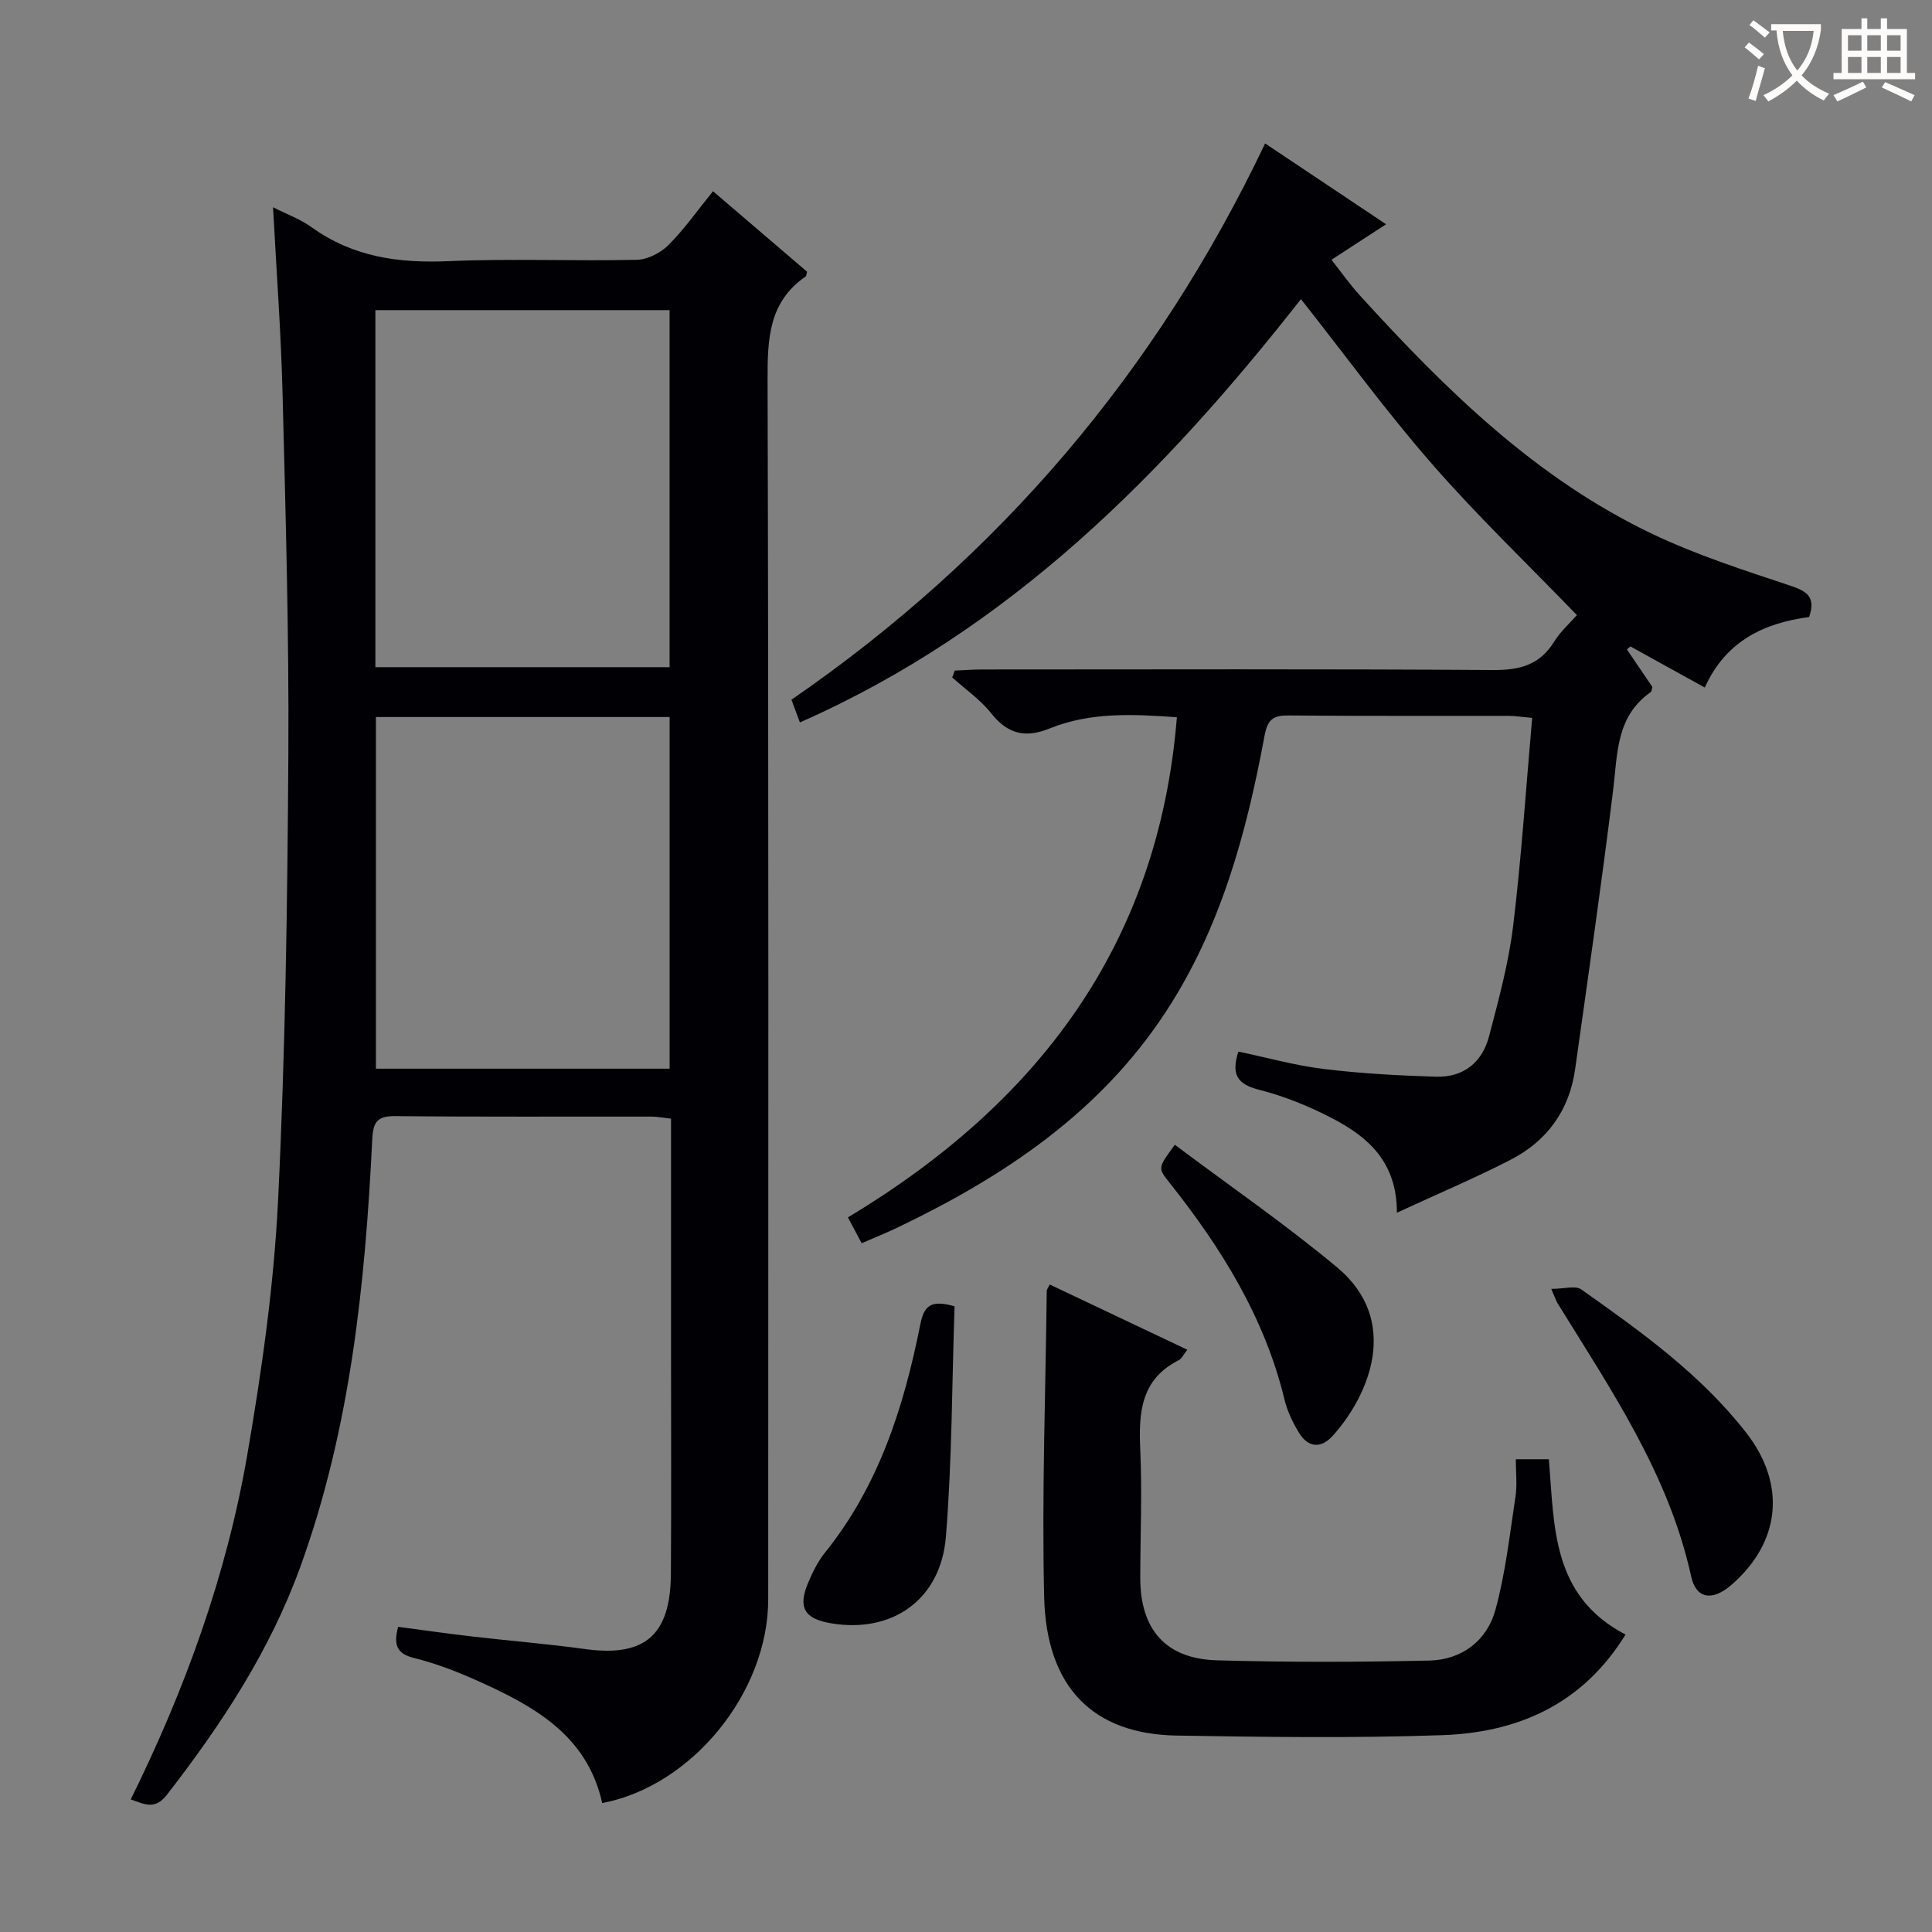 <svg enable-background="new 0 0 400 400" viewBox="0 0 400 400" xmlns="http://www.w3.org/2000/svg"><rect x="0" y="0" width="400" height="400" fill="#808080" stroke="none"/><g fill="#010105"><path d="m56.53 42.91c2.79 1.42 5.67 2.46 8.05 4.18 8.55 6.14 18.02 7.43 28.3 6.98 12.97-.57 25.99.01 38.98-.28 2.24-.05 4.93-1.45 6.56-3.08 3.27-3.27 5.96-7.12 9.2-11.12 6.66 5.7 13.15 11.25 19.48 16.67-.18.65-.17.89-.27.96-7.72 5.31-7.93 12.99-7.91 21.47.23 84.14.15 168.28.13 252.42 0 19.27-15.75 38.66-34.37 42.2-3.14-14.23-14.44-20.26-26.33-25.55-4.08-1.82-8.33-3.42-12.66-4.5-3.44-.86-4.3-2.57-3.26-6.44 5.01.66 10.17 1.4 15.35 2 7.75.9 15.54 1.52 23.27 2.59 12.37 1.72 17.76-2.77 17.85-15.51.1-15.16.03-30.32.03-45.49 0-16.15 0-32.3 0-48.8-1.52-.17-2.79-.43-4.06-.43-17.66-.03-35.32.08-52.98-.1-3.77-.04-4.64 1.15-4.82 4.82-1.47 30.09-4.54 59.97-14.91 88.55-6.3 17.37-16.34 32.63-27.62 47.16-2.48 3.2-4.7 1.9-7.47.94 11.22-22.72 19.79-46.3 24.09-71.14 3.02-17.48 5.54-35.17 6.41-52.86 1.51-30.74 1.94-61.54 2.13-92.32.15-24.79-.56-49.6-1.19-74.39-.31-12.76-1.27-25.52-1.98-38.93zm21.19 95.22h60.91c0-24.89 0-49.31 0-73.92-20.41 0-40.5 0-60.91 0zm60.92 10.32c-20.37 0-40.44 0-60.81 0v72.81h60.81c0-24.4 0-48.47 0-72.81z"/><path d="m178.4 257.4c-.93-1.75-1.76-3.31-2.85-5.35 39.23-23.58 64.31-56.37 68.11-103.55-8.96-.64-17.87-1.12-26.37 2.33-5.05 2.05-8.69 1.12-12.09-3.17-2.24-2.82-5.34-4.96-8.05-7.4.17-.47.35-.95.52-1.42 1.84-.08 3.68-.23 5.53-.23 35.33-.01 70.65-.12 105.98.11 5.49.04 9.63-1.06 12.6-5.89 1.29-2.09 3.21-3.78 4.7-5.48-10.11-10.47-20.54-20.45-29.99-31.28-9.49-10.86-18.01-22.57-27.14-34.14-28.18 35.94-60.11 68.41-103.74 87.64-.68-1.82-1.22-3.29-1.75-4.7 43.05-29.65 75.56-67.92 98.07-115.17 8.17 5.46 16.42 10.97 25.04 16.73-3.86 2.51-7.31 4.76-11.3 7.35 1.99 2.52 3.76 5.06 5.82 7.32 17.77 19.55 36.52 38.01 60.75 49.51 9.1 4.32 18.81 7.45 28.4 10.64 3.46 1.15 5.35 2.31 3.92 6.5-9.23 1.21-17.26 4.92-21.6 14.6-5.38-2.98-10.39-5.74-15.4-8.51-.24.2-.49.4-.73.61 1.77 2.62 3.55 5.24 5.27 7.77-.14.48-.13.94-.34 1.08-7.23 5.04-6.85 12.83-7.79 20.38-2.38 19.27-5.16 38.48-7.86 57.71-1.2 8.52-5.83 14.86-13.38 18.74-7.47 3.84-15.22 7.11-23.52 10.95.03-10.49-5.97-15.66-13.26-19.48-4.83-2.53-10.01-4.64-15.28-5.98-4.49-1.14-5.8-3.13-4.28-7.9 5.84 1.22 11.7 2.87 17.67 3.6 7.69.94 15.47 1.36 23.22 1.6 5.68.18 9.6-2.95 11.01-8.35 1.97-7.52 4.04-15.1 4.98-22.79 1.72-14.16 2.65-28.41 3.95-43.15-2.06-.18-3.47-.41-4.89-.42-15.16-.03-30.33.06-45.49-.08-3.22-.03-4.39.75-5.04 4.24-3.74 20.18-9.08 39.85-20.54 57.29-13.65 20.76-33.42 33.93-55.31 44.43-2.34 1.13-4.8 2.11-7.55 3.31z"/><path d="m336.55 338.42c-8.94 14.51-22.36 20.29-38 20.83-18.3.63-36.64.39-54.95.08-17.31-.29-26.98-9.98-27.42-28.73-.49-21.1.29-42.23.54-63.35 0-.28.26-.57.63-1.3 9.38 4.45 18.76 8.9 28.47 13.5-.78.97-1.15 1.85-1.8 2.18-7.87 3.99-8.29 10.89-7.94 18.55.4 8.81.01 17.65 0 26.47-.01 10.71 5.23 16.79 15.88 17.1 14.64.42 29.31.38 43.96.05 6.76-.15 11.96-4.13 13.71-10.56 2.08-7.62 2.95-15.58 4.14-23.42.37-2.41.06-4.92.06-7.7h6.84c1.17 13.79.49 28.27 15.88 36.3z"/><path d="m321.17 266.85c2.68 0 5.01-.74 6.21.11 12.38 8.74 24.73 17.57 34.17 29.69 8.34 10.71 7.09 22.7-3.12 31.52-3.88 3.35-7.27 2.91-8.3-1.81-4.63-21.14-16.59-38.6-27.65-56.53-.26-.42-.41-.9-1.31-2.98z"/><path d="m243.24 237.01c11.4 8.56 22.92 16.48 33.6 25.39 13.19 11 6.69 26.43-.94 34.9-2.41 2.67-5.1 2.42-6.98-.7-1.27-2.11-2.4-4.42-2.97-6.8-4.12-17.05-13.12-31.48-23.87-45-2.37-2.99-2.37-2.99 1.16-7.79z"/><path d="m197.63 270.45c-.54 15.92-.51 31.85-1.79 47.69-1.05 13.06-11.1 20.05-23.71 17.96-5.65-.94-7.02-3.3-4.73-8.61.91-2.12 1.98-4.27 3.41-6.05 11.14-13.84 16.34-30.19 19.72-47.21.8-3.97 2.21-5.15 7.1-3.78z"/></g><path d="m362.1 8.8c1.1.8 2.1 1.6 3.1 2.4l-1 1.1c-1.3-1.1-2.3-2-3-2.5zm1.9 4.8c.5.2.9.4 1.4.5-.6 2.3-1.3 4.5-1.9 6.8l-1.5-.5c.8-2.1 1.4-4.3 2-6.8zm-1-9.4c1.3.9 2.4 1.8 3.4 2.5l-1 1.1c-1.4-1.2-2.4-2.1-3.2-2.6zm3.7 2.2v-1.4h10.3v1.2c-.5 3.6-1.8 6.8-4 9.4 1.5 1.6 3.4 2.8 5.7 3.8-.3.4-.7.8-1.1 1.4-2.3-1.1-4.1-2.5-5.6-4.1-1.6 1.6-3.6 3.1-5.9 4.3-.3-.5-.7-.9-1-1.3 2.4-1.1 4.4-2.5 6-4.1-1.9-2.5-3-5.6-3.3-9.3h-1.1zm8.8 0h-6.4c.3 3.3 1.3 6 3 8.2 2-2.3 3.1-5.1 3.4-8.2z" fill="#fcfbfa"/><path d="m385.3 3.8h1.3v2.2h2.8v-2.2h1.3v2.2h4.1v9.1h1.7v1.3h-16.9v-1.3h1.7v-9.1h4.1v-2.2zm.4 13.1.7 1.2c-1.8.9-3.8 1.9-6 2.9-.2-.4-.5-.8-.8-1.3 2.3-1 4.3-1.9 6.1-2.8zm-3.1-6.4h2.8v-3.2h-2.8zm0 4.6h2.8v-3.3h-2.8zm4-4.6h2.8v-3.2h-2.8zm0 4.6h2.8v-3.3h-2.8zm3.7 1.9c2.1.9 4.1 1.8 6.1 2.7l-.7 1.3c-2.2-1.1-4.2-2-6.1-2.9zm3.2-9.7h-2.8v3.2h2.8zm-2.8 7.8h2.8v-3.3h-2.8z" fill="#fcfbfa"/></svg>